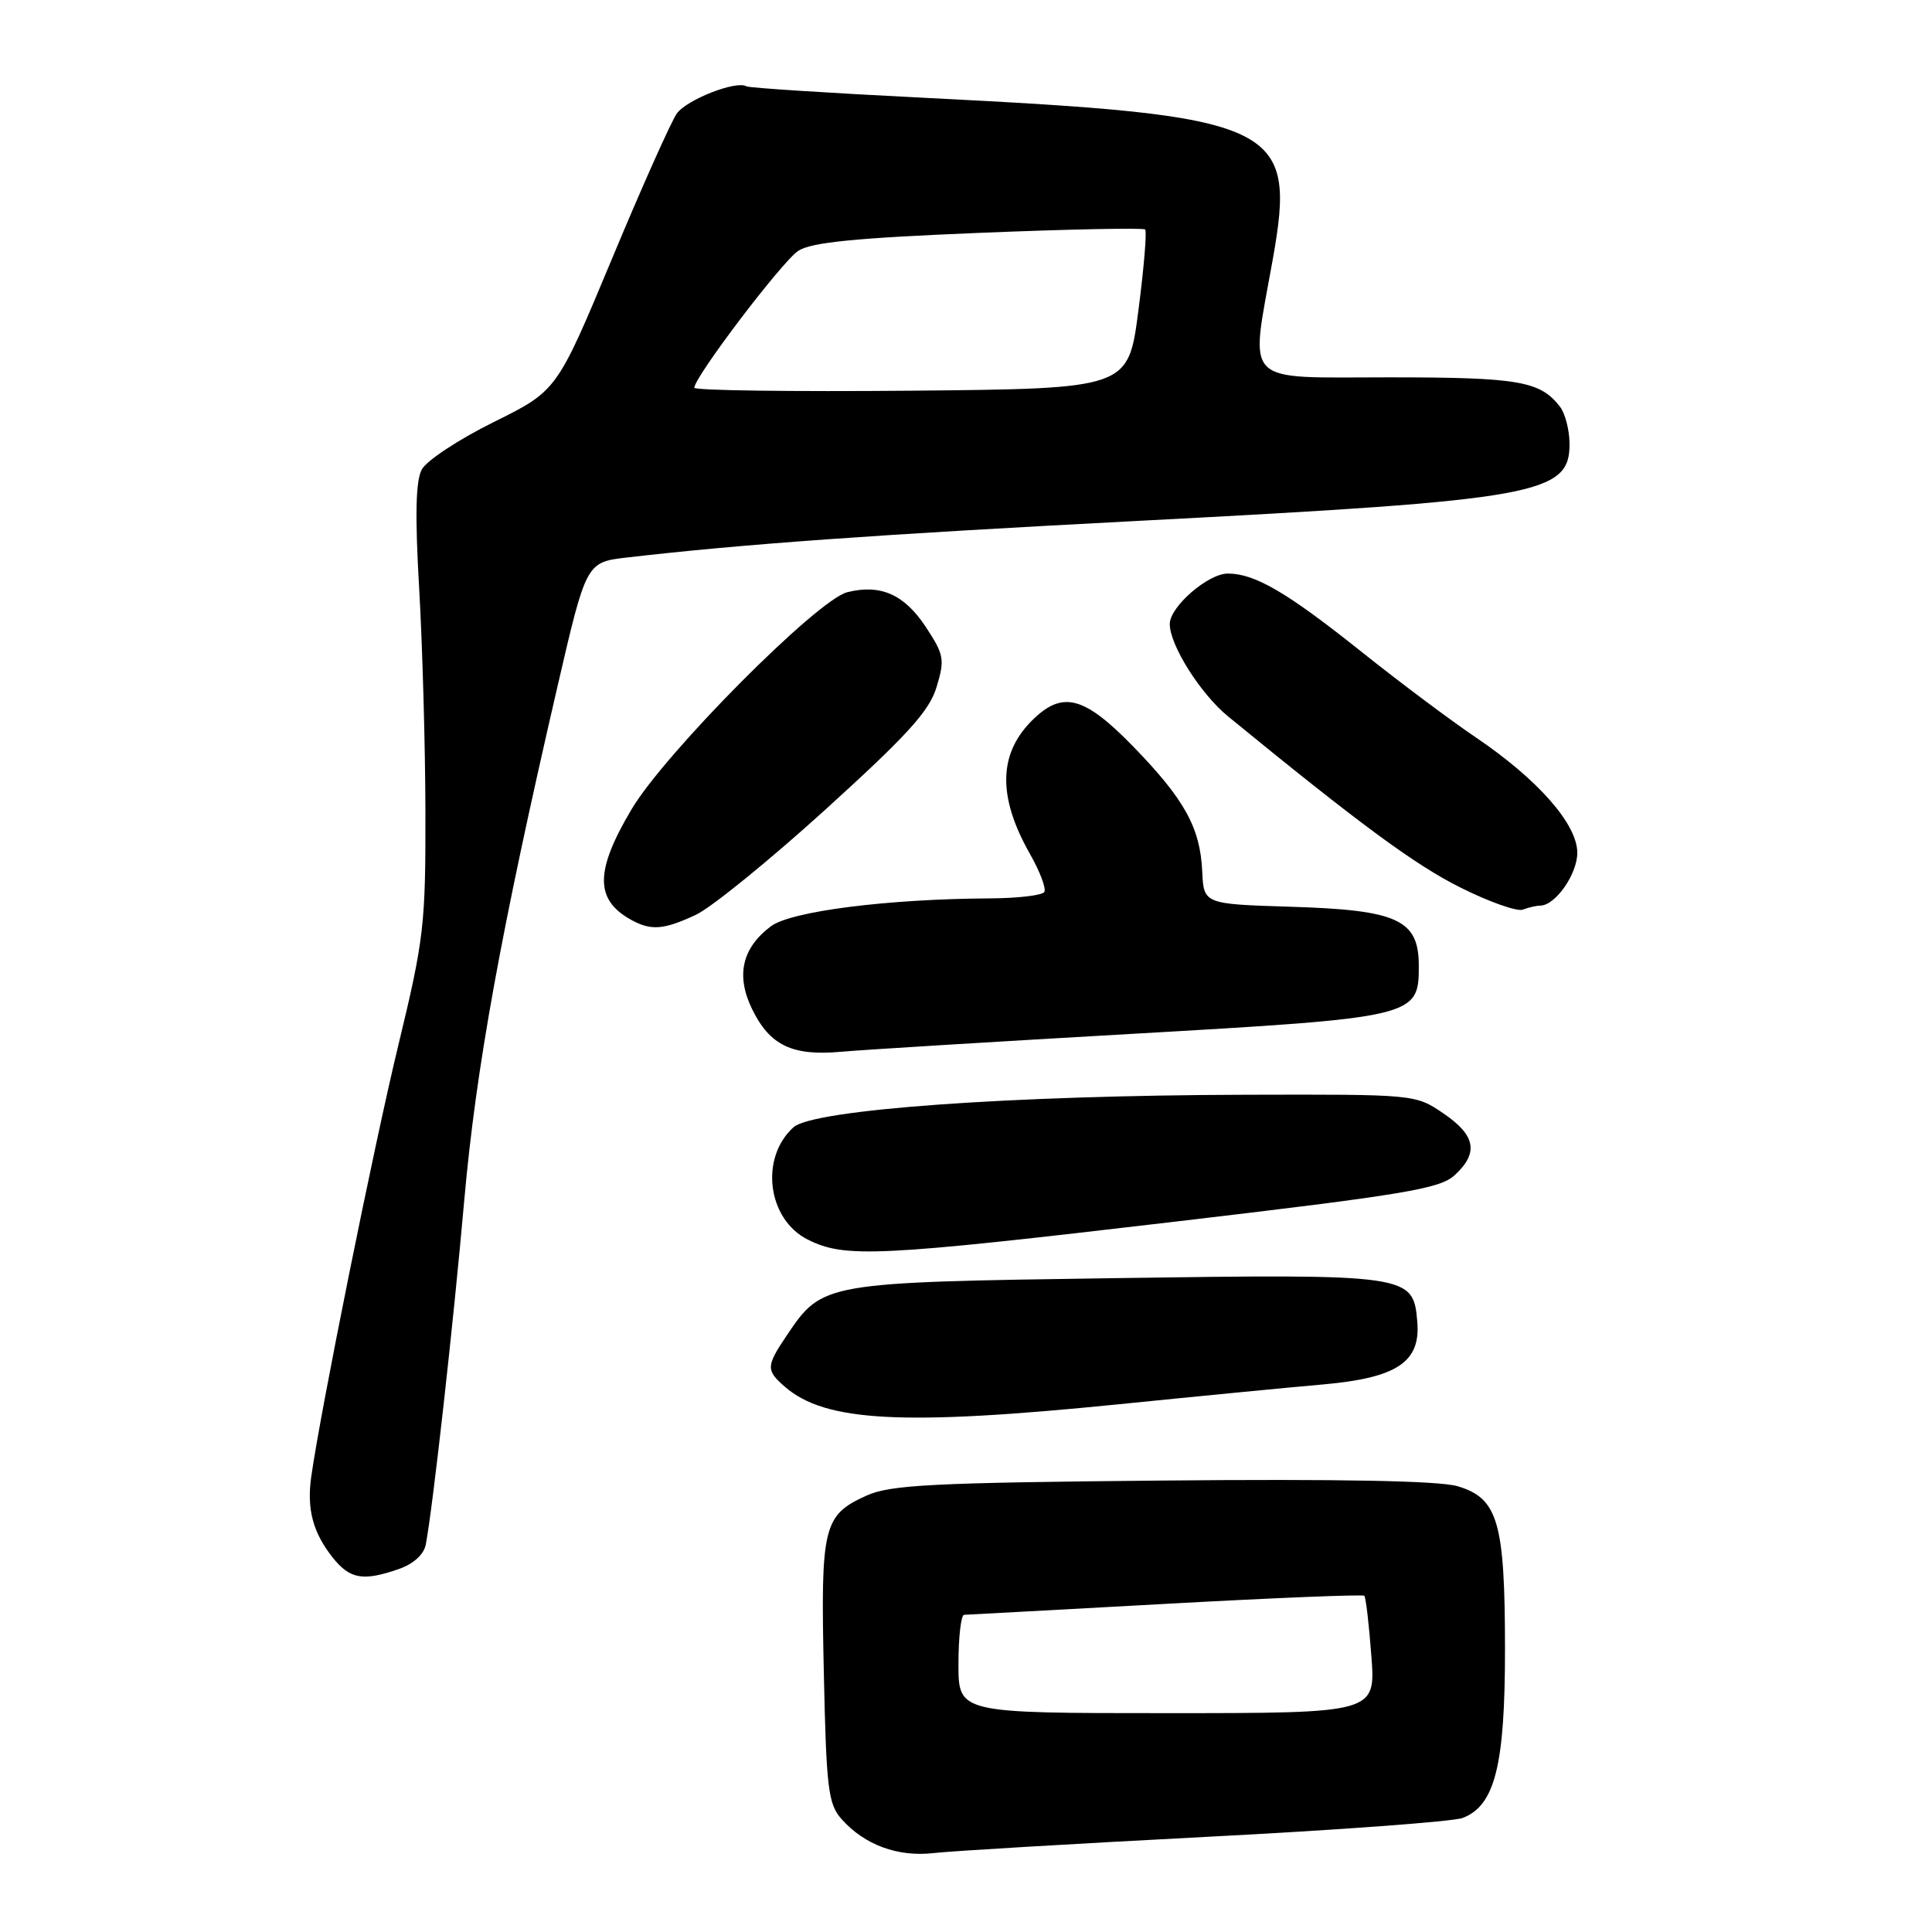 <?xml version="1.0" encoding="UTF-8" standalone="no"?>
<!DOCTYPE svg PUBLIC "-//W3C//DTD SVG 1.1//EN" "http://www.w3.org/Graphics/SVG/1.1/DTD/svg11.dtd" >
<svg xmlns="http://www.w3.org/2000/svg" xmlns:xlink="http://www.w3.org/1999/xlink" version="1.1" viewBox="0 0 256 256">
 <g >
 <path fill="currentColor"
d=" M 159.73 243.40 C 177.20 242.50 192.53 241.37 193.80 240.89 C 198.09 239.26 199.43 233.92 199.42 218.45 C 199.41 201.67 198.49 198.52 193.13 196.93 C 190.73 196.21 177.48 195.96 154.00 196.18 C 123.54 196.46 117.98 196.75 114.83 198.17 C 109.08 200.77 108.73 202.19 109.16 221.55 C 109.49 237.05 109.74 239.05 111.52 241.05 C 114.56 244.47 118.98 246.09 123.73 245.54 C 126.05 245.27 142.25 244.31 159.73 243.40 Z  M 52.86 207.90 C 54.80 207.22 56.17 205.97 56.42 204.65 C 57.35 199.79 60.08 175.37 61.52 159.00 C 63.07 141.57 66.36 123.42 73.86 91.00 C 77.68 74.50 77.68 74.50 83.09 73.87 C 98.36 72.10 116.06 70.83 151.00 69.01 C 203.91 66.25 208.04 65.51 207.97 58.73 C 207.95 56.95 207.39 54.79 206.72 53.91 C 204.09 50.49 201.26 50.00 184.07 50.00 C 164.37 50.00 165.63 51.27 168.63 34.47 C 171.86 16.40 169.56 15.33 122.50 12.96 C 109.85 12.33 99.23 11.64 98.91 11.44 C 97.58 10.62 90.97 13.21 89.67 15.06 C 88.91 16.15 85.02 24.85 81.04 34.41 C 73.79 51.78 73.79 51.78 65.41 55.93 C 60.80 58.21 56.51 61.04 55.89 62.21 C 55.08 63.71 54.98 68.30 55.54 77.92 C 55.97 85.39 56.35 98.70 56.37 107.50 C 56.40 122.54 56.19 124.40 52.78 138.50 C 49.55 151.83 42.44 187.08 41.23 195.75 C 40.65 199.97 41.46 203.05 44.05 206.34 C 46.35 209.25 48.09 209.56 52.86 207.90 Z  M 148.27 186.07 C 158.85 185.00 170.99 183.82 175.27 183.45 C 185.09 182.58 188.25 180.49 187.80 175.16 C 187.27 168.85 186.91 168.80 147.71 169.36 C 109.02 169.92 108.99 169.93 104.25 176.95 C 101.50 181.04 101.48 181.57 104.01 183.76 C 109.37 188.41 119.64 188.95 148.27 186.07 Z  M 155.50 161.90 C 186.12 158.30 190.78 157.53 192.75 155.72 C 195.96 152.77 195.54 150.44 191.27 147.54 C 187.54 145.00 187.52 145.00 165.02 145.06 C 133.86 145.14 107.74 147.02 105.14 149.37 C 100.65 153.43 101.68 161.56 107.03 164.25 C 111.95 166.72 116.20 166.52 155.50 161.90 Z  M 149.85 137.00 C 187.60 134.84 188.00 134.75 188.00 128.00 C 188.00 121.86 185.23 120.58 171.04 120.15 C 159.50 119.79 159.50 119.79 159.30 115.44 C 159.03 109.66 156.95 105.90 150.11 98.87 C 143.80 92.39 140.93 91.55 137.13 95.10 C 132.28 99.61 132.08 105.41 136.48 113.16 C 137.80 115.48 138.65 117.75 138.38 118.19 C 138.11 118.64 134.87 119.02 131.19 119.04 C 117.67 119.11 104.82 120.74 102.16 122.73 C 98.31 125.61 97.48 129.27 99.67 133.74 C 102.01 138.52 104.98 139.94 111.39 139.37 C 114.20 139.11 131.51 138.05 149.85 137.00 Z  M 92.20 121.22 C 94.23 120.28 101.98 113.98 109.41 107.24 C 120.28 97.37 123.16 94.20 124.11 91.01 C 125.21 87.37 125.09 86.74 122.65 83.04 C 119.81 78.75 116.66 77.37 112.27 78.47 C 108.28 79.47 88.07 99.82 83.67 107.26 C 78.86 115.37 78.82 119.15 83.50 121.81 C 86.23 123.35 87.87 123.24 92.20 121.22 Z  M 204.08 120.00 C 206.08 120.00 209.00 115.84 209.00 113.00 C 209.00 109.21 203.79 103.28 195.54 97.70 C 192.22 95.46 185.45 90.39 180.50 86.44 C 170.53 78.48 166.29 76.00 162.69 76.00 C 160.07 76.00 155.00 80.40 155.00 82.68 C 155.00 85.49 159.07 91.94 162.74 94.94 C 180.17 109.20 187.46 114.57 193.45 117.57 C 197.27 119.49 201.02 120.82 201.78 120.53 C 202.54 120.24 203.58 120.00 204.08 120.00 Z  M 127.00 220.50 C 127.00 216.93 127.34 213.99 127.75 213.97 C 128.16 213.96 140.18 213.30 154.46 212.52 C 168.74 211.73 180.59 211.25 180.78 211.45 C 180.98 211.65 181.40 215.22 181.71 219.40 C 182.29 227.00 182.29 227.00 154.64 227.00 C 127.00 227.00 127.00 227.00 127.00 220.50 Z  M 92.00 51.38 C 92.00 49.97 103.63 34.64 105.77 33.24 C 107.48 32.11 113.35 31.53 129.67 30.86 C 141.57 30.37 151.50 30.17 151.74 30.41 C 151.98 30.65 151.58 35.50 150.84 41.17 C 149.50 51.50 149.50 51.50 120.75 51.77 C 104.94 51.91 92.00 51.74 92.00 51.38 Z "/>
</g>
</svg>